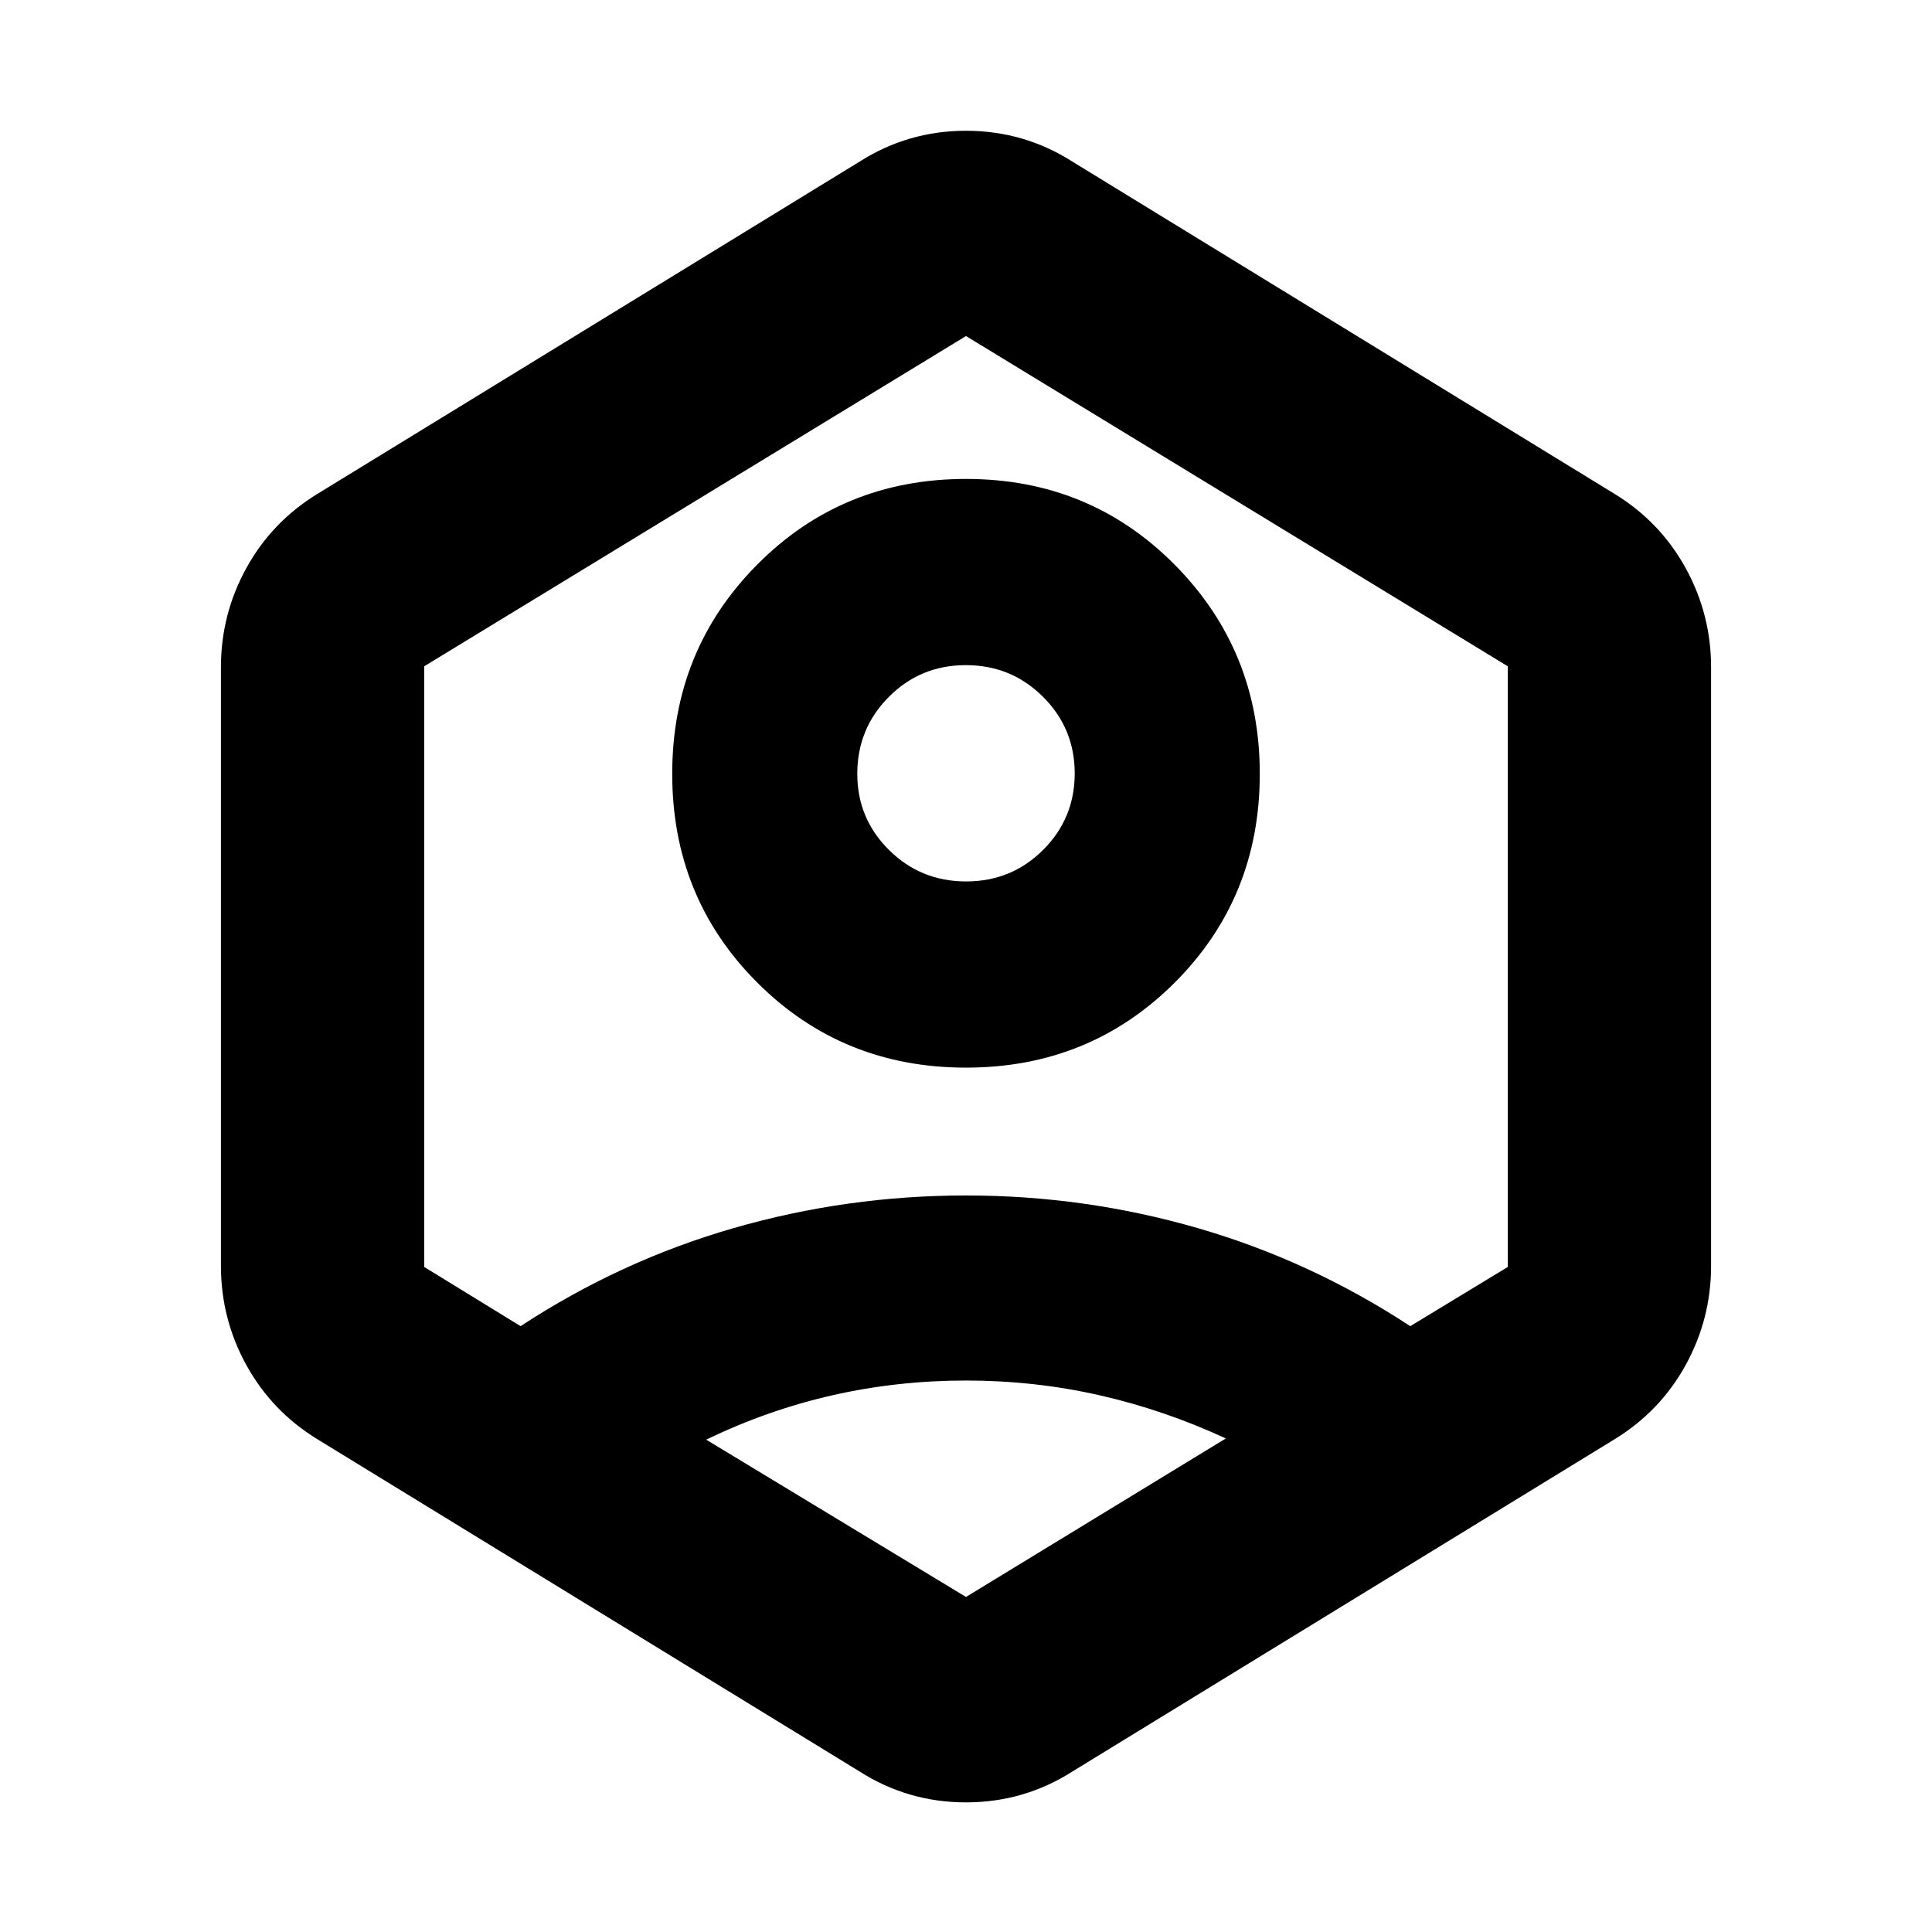<svg xmlns="http://www.w3.org/2000/svg" height="24" viewBox="0 -960 960 960" width="24"><path d="M480-429.5q-61.46 0-103.72-42.26t-42.26-103.72q0-61.45 42.26-104 42.26-42.54 103.72-42.54t103.72 42.65q42.26 42.65 42.26 103.89 0 61.46-42.26 103.72T480-429.5Zm.07-92.52q22.54 0 38.24-15.66 15.71-15.66 15.71-38.03 0-22.38-15.78-38.08-15.77-15.71-38.31-15.71-22.54 0-38.24 15.75-15.71 15.75-15.71 38.24 0 22.26 15.78 37.88 15.77 15.61 38.31 15.61ZM157.72-244.85q-22.66-13.89-35.3-36.84-12.64-22.96-12.64-49.27v-297.52q0-26.31 12.64-49.26 12.64-22.96 35.3-36.85l269.21-164.98q24.16-15.45 53.07-15.45t53.07 15.45l269.21 164.98q22.66 13.89 35.3 36.85 12.64 22.95 12.64 49.26v297.52q0 26.31-12.64 49.27-12.64 22.95-35.3 36.84L533.07-79.87Q508.91-64.41 480-64.41t-53.07-15.46L157.72-244.85ZM480-274.02q-34.04 0-66.27 7.3-32.23 7.31-62.84 22.07L480-166.48l129.11-78.76q-30.61-14.17-62.84-21.48-32.23-7.3-66.27-7.3Zm-221.33-27.02q49.57-32.5 105.85-48.72 56.28-16.22 115.52-16.22 59.04 0 115.1 16.22 56.06 16.22 105.62 48.72l48.46-29.42v-298.46L480-793.02l-269.22 164.1v298.46l47.89 29.42ZM480-480Z"/></svg>